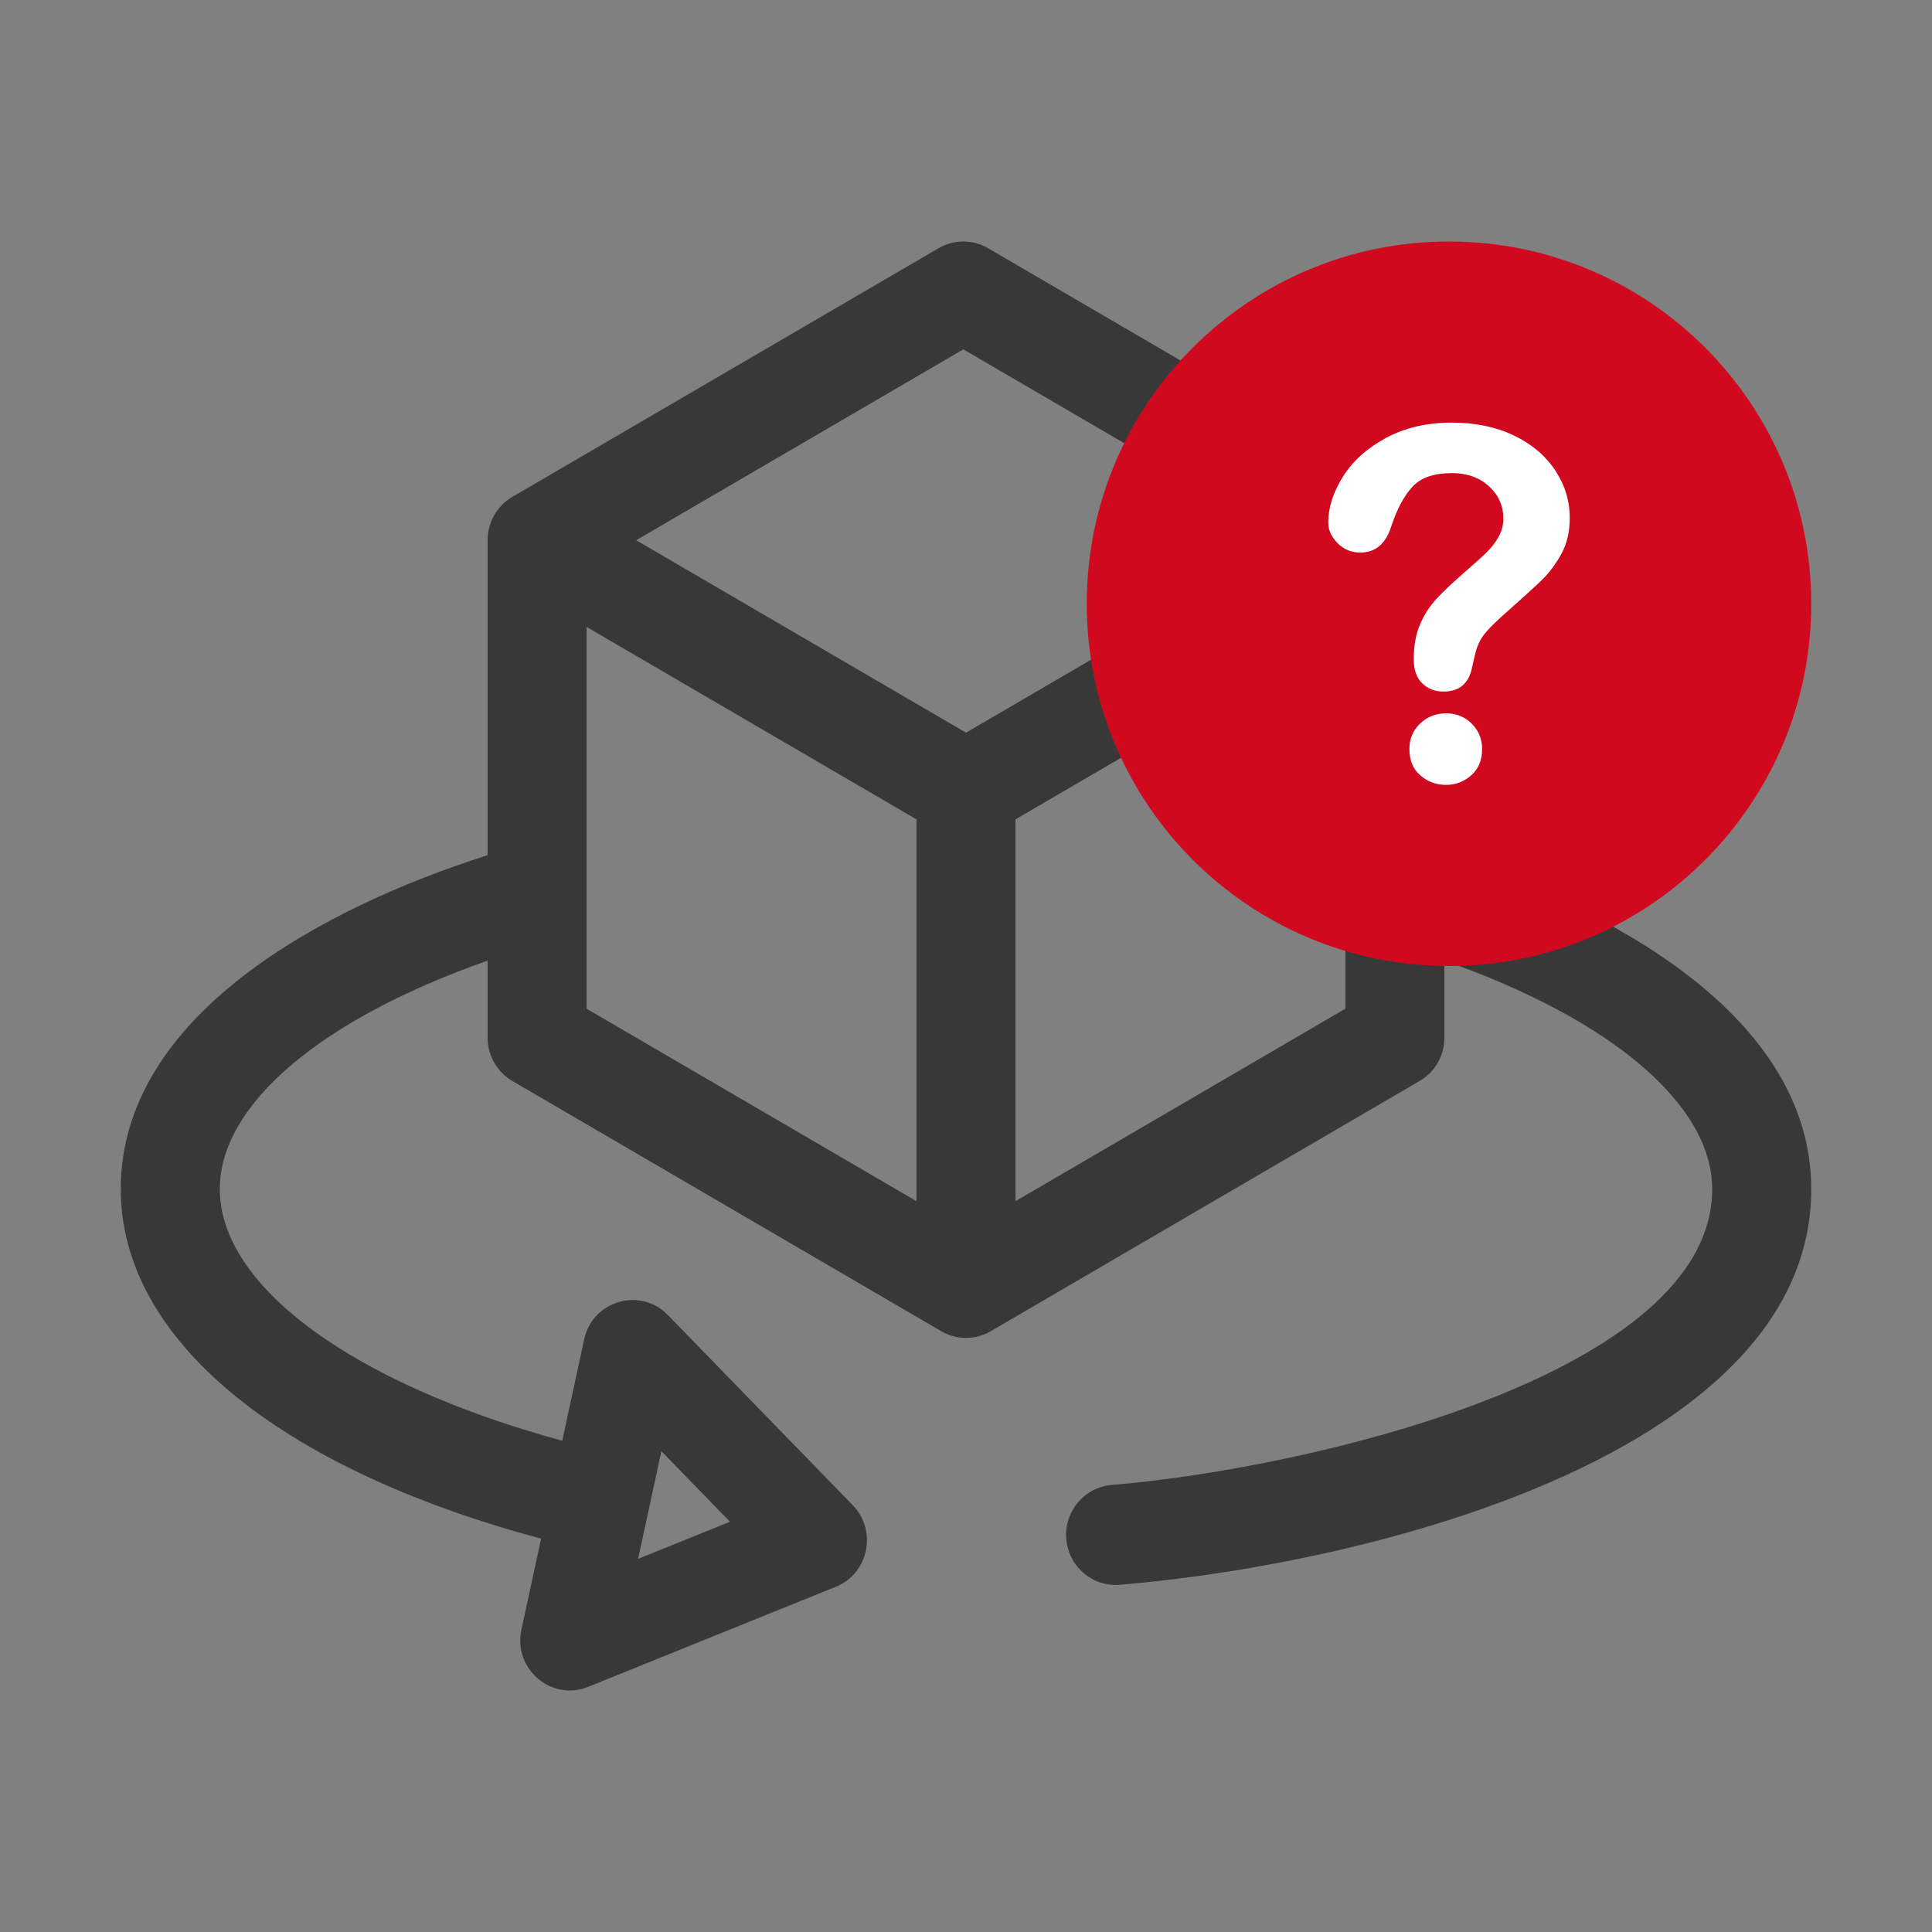 <svg width="40" height="40" viewBox="0 0 40 40" fill="none" xmlns="http://www.w3.org/2000/svg">
<rect x="0" y="0" width="40" height="40" fill="#808080" stroke="none"/>
<path d="M29.905 17.706V11.185C29.905 10.686 29.555 10.262 29.077 10.168L20.457 5.139C20.14 4.954 19.749 4.954 19.432 5.139L10.607 10.288C10.29 10.473 10.095 10.815 10.095 11.185V17.706C6.694 18.788 2.5 21.019 2.5 24.619C2.5 27.708 5.741 30.392 11.203 31.856L10.795 33.741C10.62 34.549 11.413 35.233 12.178 34.924L17.305 32.852C17.983 32.578 18.169 31.692 17.655 31.163L13.827 27.226C13.258 26.64 12.268 26.927 12.094 27.731L11.641 29.829C7.313 28.65 4.551 26.635 4.551 24.619C4.551 22.868 6.648 21.099 10.095 19.889V21.482C10.095 21.853 10.29 22.195 10.607 22.38L19.487 27.561C19.805 27.746 20.195 27.746 20.513 27.561L29.393 22.38C29.71 22.195 29.905 21.853 29.905 21.482V19.889C33.352 21.099 35.449 22.868 35.449 24.619C35.449 28.456 27.11 30.404 23.014 30.745C22.45 30.792 22.03 31.293 22.076 31.863C22.123 32.428 22.612 32.858 23.183 32.811C28.522 32.365 37.5 30.033 37.5 24.619C37.5 21.018 33.304 18.787 29.905 17.706ZM13.693 30.045L15.113 31.506L13.211 32.275L13.693 30.045ZM19.945 7.233L26.774 11.217C25.94 11.704 20.556 14.845 20 15.169C19.393 14.815 14.082 11.716 13.171 11.185L19.945 7.233ZM12.145 12.98L18.975 16.964V24.869L12.145 20.884V12.98ZM27.855 20.884L21.025 24.869V16.964L27.855 12.98V20.884Z" fill="#383838"/>
<path d="M37.5 12.5C37.5 8.358 34.142 5 30 5C25.858 5 22.5 8.358 22.5 12.5C22.5 16.642 25.858 20 30 20C34.142 20 37.5 16.642 37.5 12.5Z" fill="#D1091E"/>
<path d="M27.5 10.821C27.5 10.507 27.602 10.189 27.805 9.867C28.008 9.545 28.305 9.278 28.695 9.067C29.085 8.856 29.54 8.75 30.06 8.75C30.543 8.75 30.97 8.838 31.34 9.015C31.71 9.192 31.996 9.432 32.197 9.736C32.399 10.04 32.5 10.37 32.5 10.726C32.5 11.007 32.443 11.253 32.328 11.465C32.212 11.676 32.076 11.858 31.918 12.012C31.759 12.166 31.475 12.424 31.065 12.787C30.952 12.89 30.861 12.98 30.793 13.057C30.724 13.135 30.673 13.206 30.64 13.27C30.607 13.335 30.581 13.399 30.562 13.463C30.544 13.528 30.517 13.641 30.48 13.803C30.417 14.146 30.218 14.318 29.885 14.318C29.712 14.318 29.566 14.262 29.448 14.15C29.329 14.037 29.27 13.871 29.27 13.649C29.27 13.372 29.313 13.132 29.4 12.928C29.487 12.725 29.602 12.547 29.745 12.393C29.888 12.24 30.082 12.057 30.325 11.846C30.538 11.661 30.692 11.522 30.788 11.428C30.883 11.333 30.962 11.229 31.027 11.113C31.093 10.997 31.125 10.872 31.125 10.736C31.125 10.472 31.026 10.249 30.828 10.068C30.629 9.886 30.373 9.795 30.06 9.795C29.693 9.795 29.423 9.887 29.25 10.07C29.077 10.254 28.93 10.524 28.81 10.88C28.697 11.253 28.482 11.44 28.165 11.44C27.978 11.44 27.821 11.375 27.692 11.244C27.564 11.114 27.5 10.973 27.5 10.821ZM29.94 16.25C29.737 16.25 29.559 16.185 29.407 16.054C29.256 15.924 29.18 15.741 29.18 15.507C29.18 15.299 29.253 15.124 29.4 14.982C29.547 14.84 29.727 14.769 29.94 14.769C30.15 14.769 30.327 14.84 30.47 14.982C30.613 15.124 30.685 15.299 30.685 15.507C30.685 15.738 30.61 15.92 30.46 16.052C30.31 16.184 30.137 16.25 29.94 16.25Z" fill="white"/>
</svg>
